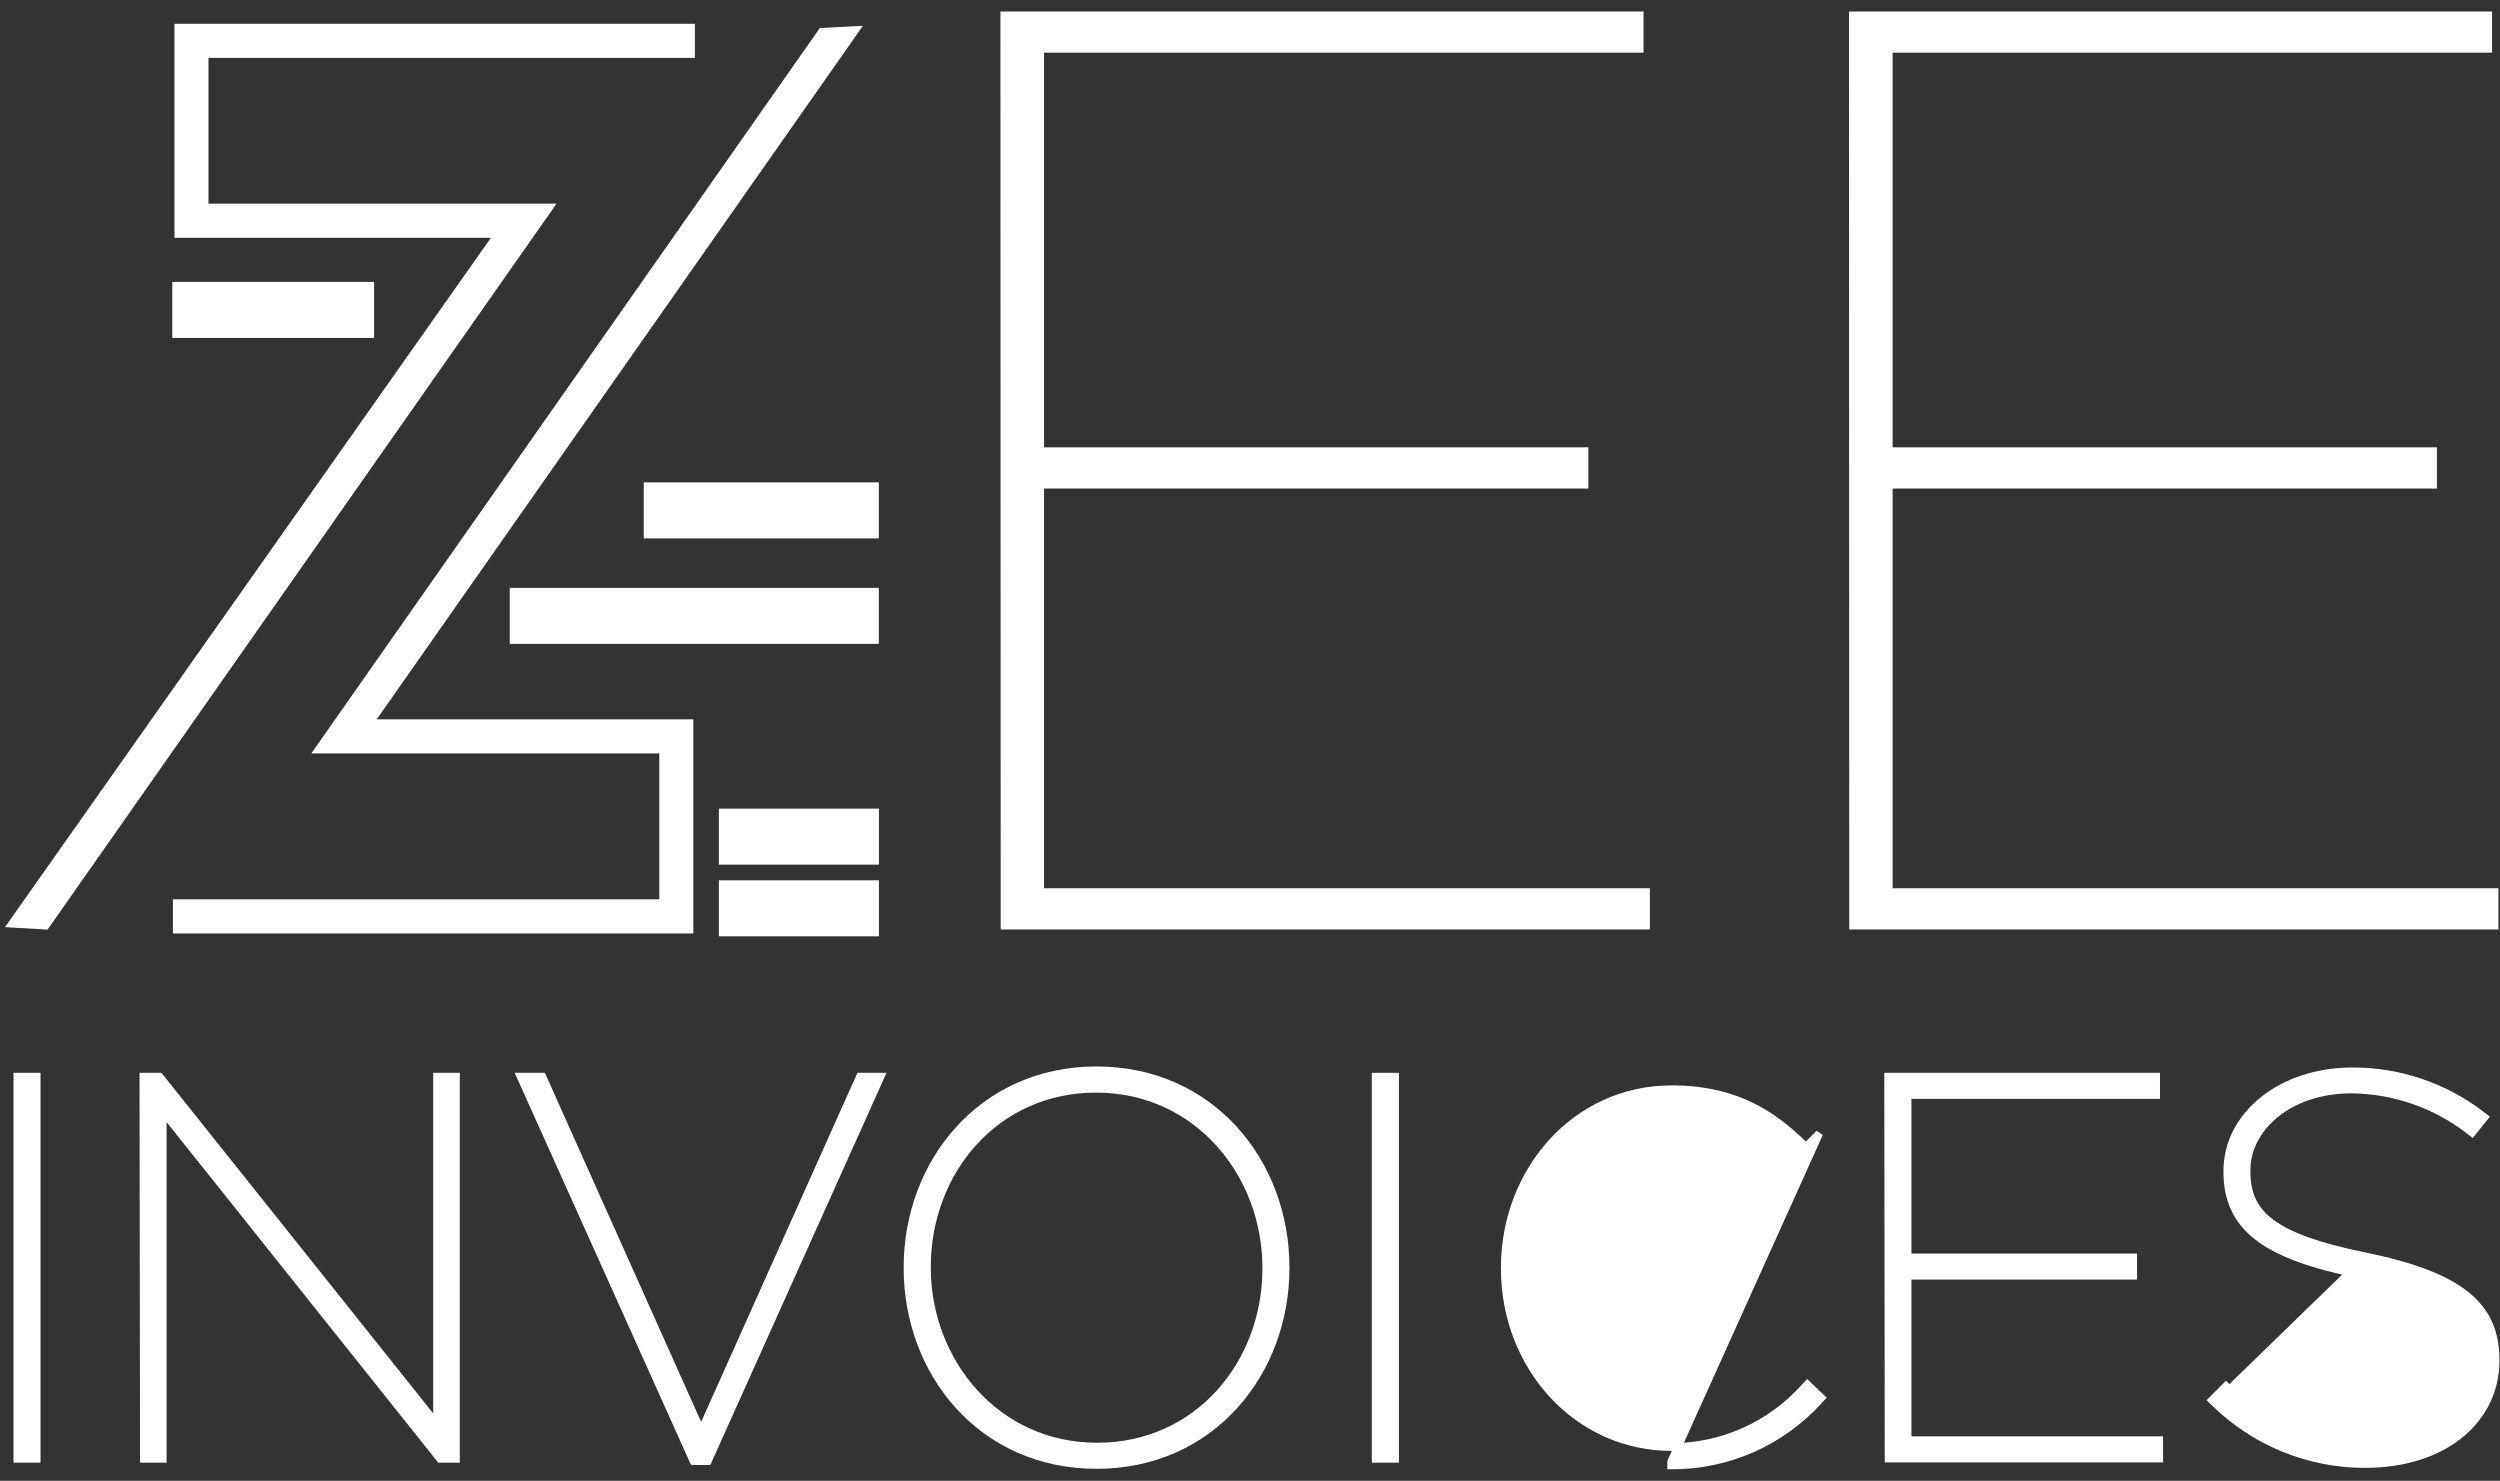<svg width="130" height="77" viewBox="0 0 130 77" fill="none" xmlns="http://www.w3.org/2000/svg">
<rect x="0" y="0" width="130" height="77" fill="#333333" stroke="none"/>
<path d="M19.252 15.059V14.859H19.052H9.359H9.159V15.059V17.171V17.371H9.359H19.052H19.252V17.171V15.059Z" fill="white" stroke="white" stroke-width="0.4"/>
<path d="M45.498 30.969V30.769H45.298H26.906H26.706V30.969V33.081V33.281H26.906H45.298H45.498V33.081V30.969Z" fill="white" stroke="white" stroke-width="0.4"/>
<path d="M45.498 25.484V25.284H45.298H33.875H33.675V25.484V27.597V27.797H33.875H45.298H45.498V27.597V25.484Z" fill="white" stroke="white" stroke-width="0.4"/>
<path d="M45.503 42.449V42.249H45.303H37.781H37.581V42.449V44.562V44.762H37.781H45.303H45.503V44.562V42.449Z" fill="white" stroke="white" stroke-width="0.4"/>
<path d="M45.503 46.176V45.976H45.303H37.781H37.581V46.176V48.288V48.488H37.781H45.303H45.503V48.288V46.176Z" fill="white" stroke="white" stroke-width="0.4"/>
<path d="M2.263 48.127L2.374 48.133L2.438 48.042L28.333 11.107L28.554 10.792H28.169H10.641V2.81H35.734H35.934V2.61V1.637V1.437H35.734H9.472H9.272V1.637V11.966V12.166H9.472H25.913L0.837 47.739L0.629 48.033L0.989 48.054L2.263 48.127Z" fill="white" stroke="white" stroke-width="0.4"/>
<path d="M35.654 48.339H35.853V48.139V37.805V37.605H35.654H19.206L44.236 1.9L44.471 1.564L44.061 1.585L42.835 1.649L42.738 1.654L42.682 1.734L16.792 38.664L16.572 38.978H16.956H34.484V46.965H9.391H9.191V47.165V48.139V48.339H9.391H35.654Z" fill="white" stroke="white" stroke-width="0.4"/>
<path d="M52.422 0.8H52.222L52.222 1L52.236 47.933L52.236 48.133H52.436H85.392H85.592V47.933V46.589V46.389H85.392H54.09V25.202H82.194H82.394V25.002V23.663V23.463H82.194H54.09V2.539H85.063H85.263V2.339V1V0.8H85.063H52.422Z" fill="white" stroke="white" stroke-width="0.4"/>
<path d="M96.547 0.8H96.347L96.347 1L96.361 47.933L96.362 48.133H96.561H129.517H129.717V47.933V46.589V46.389H129.517H98.215V25.202H126.319H126.519V25.002V23.663V23.463H126.319H98.215V2.539H129.188H129.388V2.339V1V0.8H129.188H96.547Z" fill="white" stroke="white" stroke-width="0.4"/>
<path d="M1.102 55.987H0.902V56.188V75.658V75.858H1.102H1.707H1.907V75.658V56.188V55.987H1.707H1.102Z" fill="white" stroke="white" stroke-width="0.4"/>
<path d="M7.656 55.987H7.456L7.456 56.188L7.481 75.658L7.481 75.858H7.681H8.262H8.462V75.658V57.776L22.824 75.782L22.884 75.858H22.981H23.509H23.709V75.658V56.188V55.987H23.509H22.927H22.727V56.188V74.069L8.36 56.063L8.3 55.987H8.204H7.656Z" fill="white" stroke="white" stroke-width="0.4"/>
<path d="M27.383 55.987H27.074L27.2 56.27L36.011 75.861L36.064 75.979H36.194H36.678H36.808L36.861 75.861L45.662 56.27L45.788 55.987H45.479H44.844H44.715L44.662 56.106L36.46 74.428L28.258 56.106L28.206 55.987H28.076H27.383Z" fill="white" stroke="white" stroke-width="0.4"/>
<path d="M47.191 65.892V65.946C47.191 71.348 51.023 76.178 57.02 76.178C63.018 76.178 66.85 71.348 66.85 65.946V65.892C66.85 60.49 63.013 55.656 57.02 55.656C51.028 55.656 47.191 60.49 47.191 65.892ZM65.845 65.917V65.975C65.845 70.887 62.315 75.223 57.05 75.223C51.784 75.223 48.201 70.8 48.201 65.917V65.863C48.201 60.951 51.731 56.615 56.996 56.615C62.262 56.615 65.845 61.033 65.845 65.917Z" fill="white" stroke="white" stroke-width="0.4"/>
<path d="M71.734 55.987H71.534V56.188V75.658V75.858H71.734H72.345H72.545V75.658V56.188V55.987H72.345H71.734Z" fill="white" stroke="white" stroke-width="0.4"/>
<path d="M94.46 59.082L94.602 58.937L86.903 76.002L86.901 76.202C86.901 76.202 86.902 76.202 86.902 76.202C88.345 76.211 89.773 75.915 91.095 75.335C92.418 74.754 93.604 73.901 94.577 72.832L94.709 72.687L94.567 72.552L94.126 72.133L93.977 71.992L93.839 72.145C92.967 73.118 91.902 73.897 90.712 74.431C89.523 74.966 88.235 75.244 86.932 75.247C81.964 75.247 78.248 71.016 78.248 65.97V65.917C78.248 60.913 81.912 56.64 86.932 56.64C90.322 56.64 92.238 58.026 93.767 59.504L93.909 59.642L94.048 59.5L94.46 59.082Z" fill="white" stroke="white" stroke-width="0.4"/>
<path d="M98.383 55.987H98.183L98.183 56.188L98.207 75.643L98.207 75.843H98.407H112.079H112.279V75.643V75.088V74.888H112.079H99.194V66.337H110.727H110.927V66.137V65.582V65.382H110.727H99.194V56.942H111.919H112.119V56.742V56.188V55.987H111.919H98.383Z" fill="white" stroke="white" stroke-width="0.4"/>
<path d="M115.784 72.393C116.733 73.334 117.857 74.081 119.091 74.591C120.338 75.106 121.674 75.37 123.023 75.366L115.784 72.393ZM115.784 72.393C115.774 72.383 115.764 72.373 115.754 72.362L115.612 72.504C115.612 72.504 115.612 72.504 115.612 72.504L115.454 72.664C115.453 72.663 115.453 72.663 115.452 72.662L115.312 72.805L115.454 72.947L115.457 72.944C117.488 74.859 120.17 75.928 122.96 75.93C127.055 75.93 129.571 73.653 129.571 70.761V70.708C129.571 68.064 127.913 66.536 122.873 65.509L115.784 72.393ZM115.171 72.664L115.028 72.807L115.173 72.948C117.257 74.986 120.051 76.128 122.96 76.13H122.96C125.044 76.13 126.744 75.551 127.928 74.585C129.113 73.617 129.771 72.269 129.771 70.761V70.708C129.771 69.335 129.336 68.231 128.237 67.347C127.154 66.475 125.441 65.828 122.913 65.313C120.538 64.827 119.013 64.278 118.083 63.577C117.622 63.229 117.309 62.846 117.11 62.416C116.911 61.984 116.821 61.493 116.821 60.924V60.836C116.821 58.713 118.946 56.656 122.266 56.655C124.486 56.672 126.639 57.418 128.397 58.78L128.553 58.9L128.675 58.746L129.063 58.259L129.19 58.1L129.029 57.976C127.103 56.498 124.744 55.701 122.32 55.71C118.608 55.71 115.82 58.011 115.82 60.885V60.938C115.82 62.356 116.3 63.453 117.41 64.312C118.503 65.157 120.195 65.762 122.595 66.25C125.034 66.748 126.58 67.311 127.516 68.025C127.979 68.379 128.291 68.769 128.489 69.207C128.687 69.646 128.775 70.145 128.775 70.722V70.781C128.775 73.238 126.584 75.166 123.023 75.166L123.023 75.166C121.7 75.169 120.39 74.911 119.167 74.406C117.944 73.901 116.832 73.158 115.895 72.221L115.753 72.079L115.612 72.221L115.171 72.664Z" fill="white" stroke="white" stroke-width="0.4"/>
</svg>

